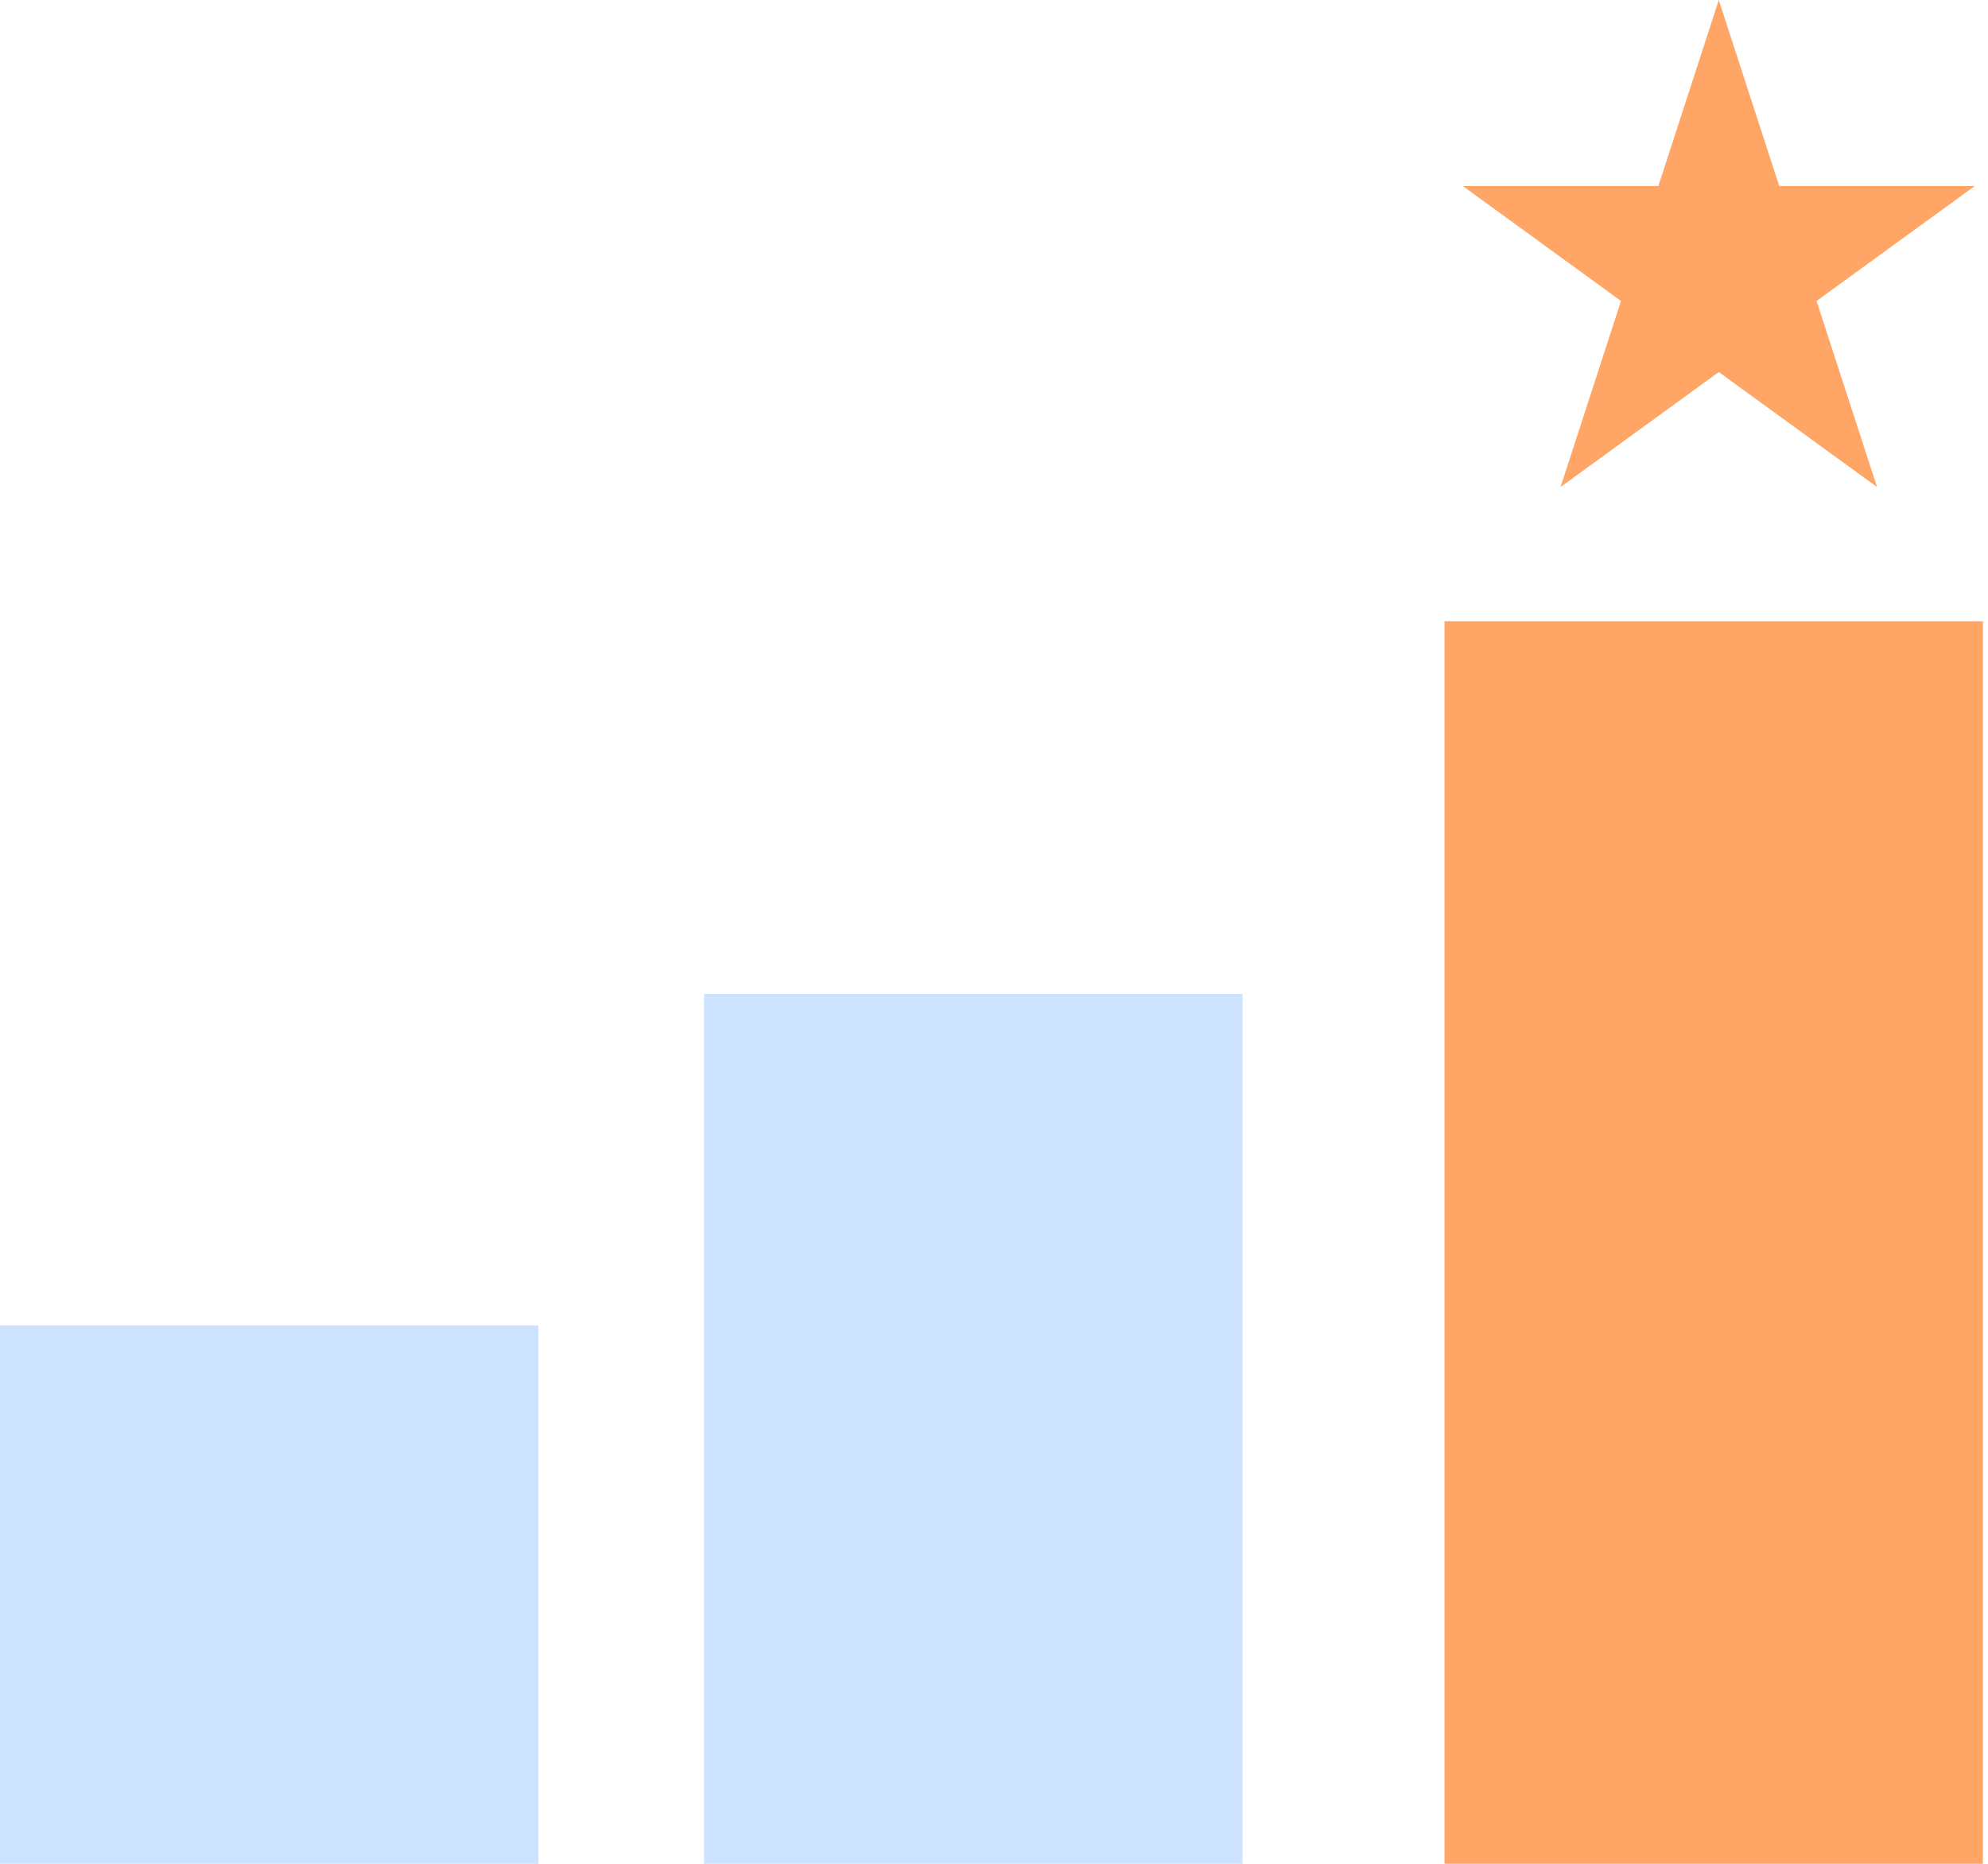 <svg width="48" height="45" viewBox="0 0 48 45" fill="none" xmlns="http://www.w3.org/2000/svg">
<path d="M41.5 0L42.959 4.491H47.682L43.861 7.267L45.321 11.759L41.5 8.983L37.679 11.759L39.139 7.267L35.318 4.491H40.041L41.5 0Z" fill="#FFA666"/>
<rect x="13" y="32" width="13" height="13" transform="rotate(90 13 32)" fill="#CDE2FE"/>
<rect x="30" y="24" width="21" height="13" transform="rotate(90 30 24)" fill="#CDE2FE"/>
<rect x="47.877" y="15" width="30" height="13" transform="rotate(90 47.877 15)" fill="#FFA666"/>
</svg>
